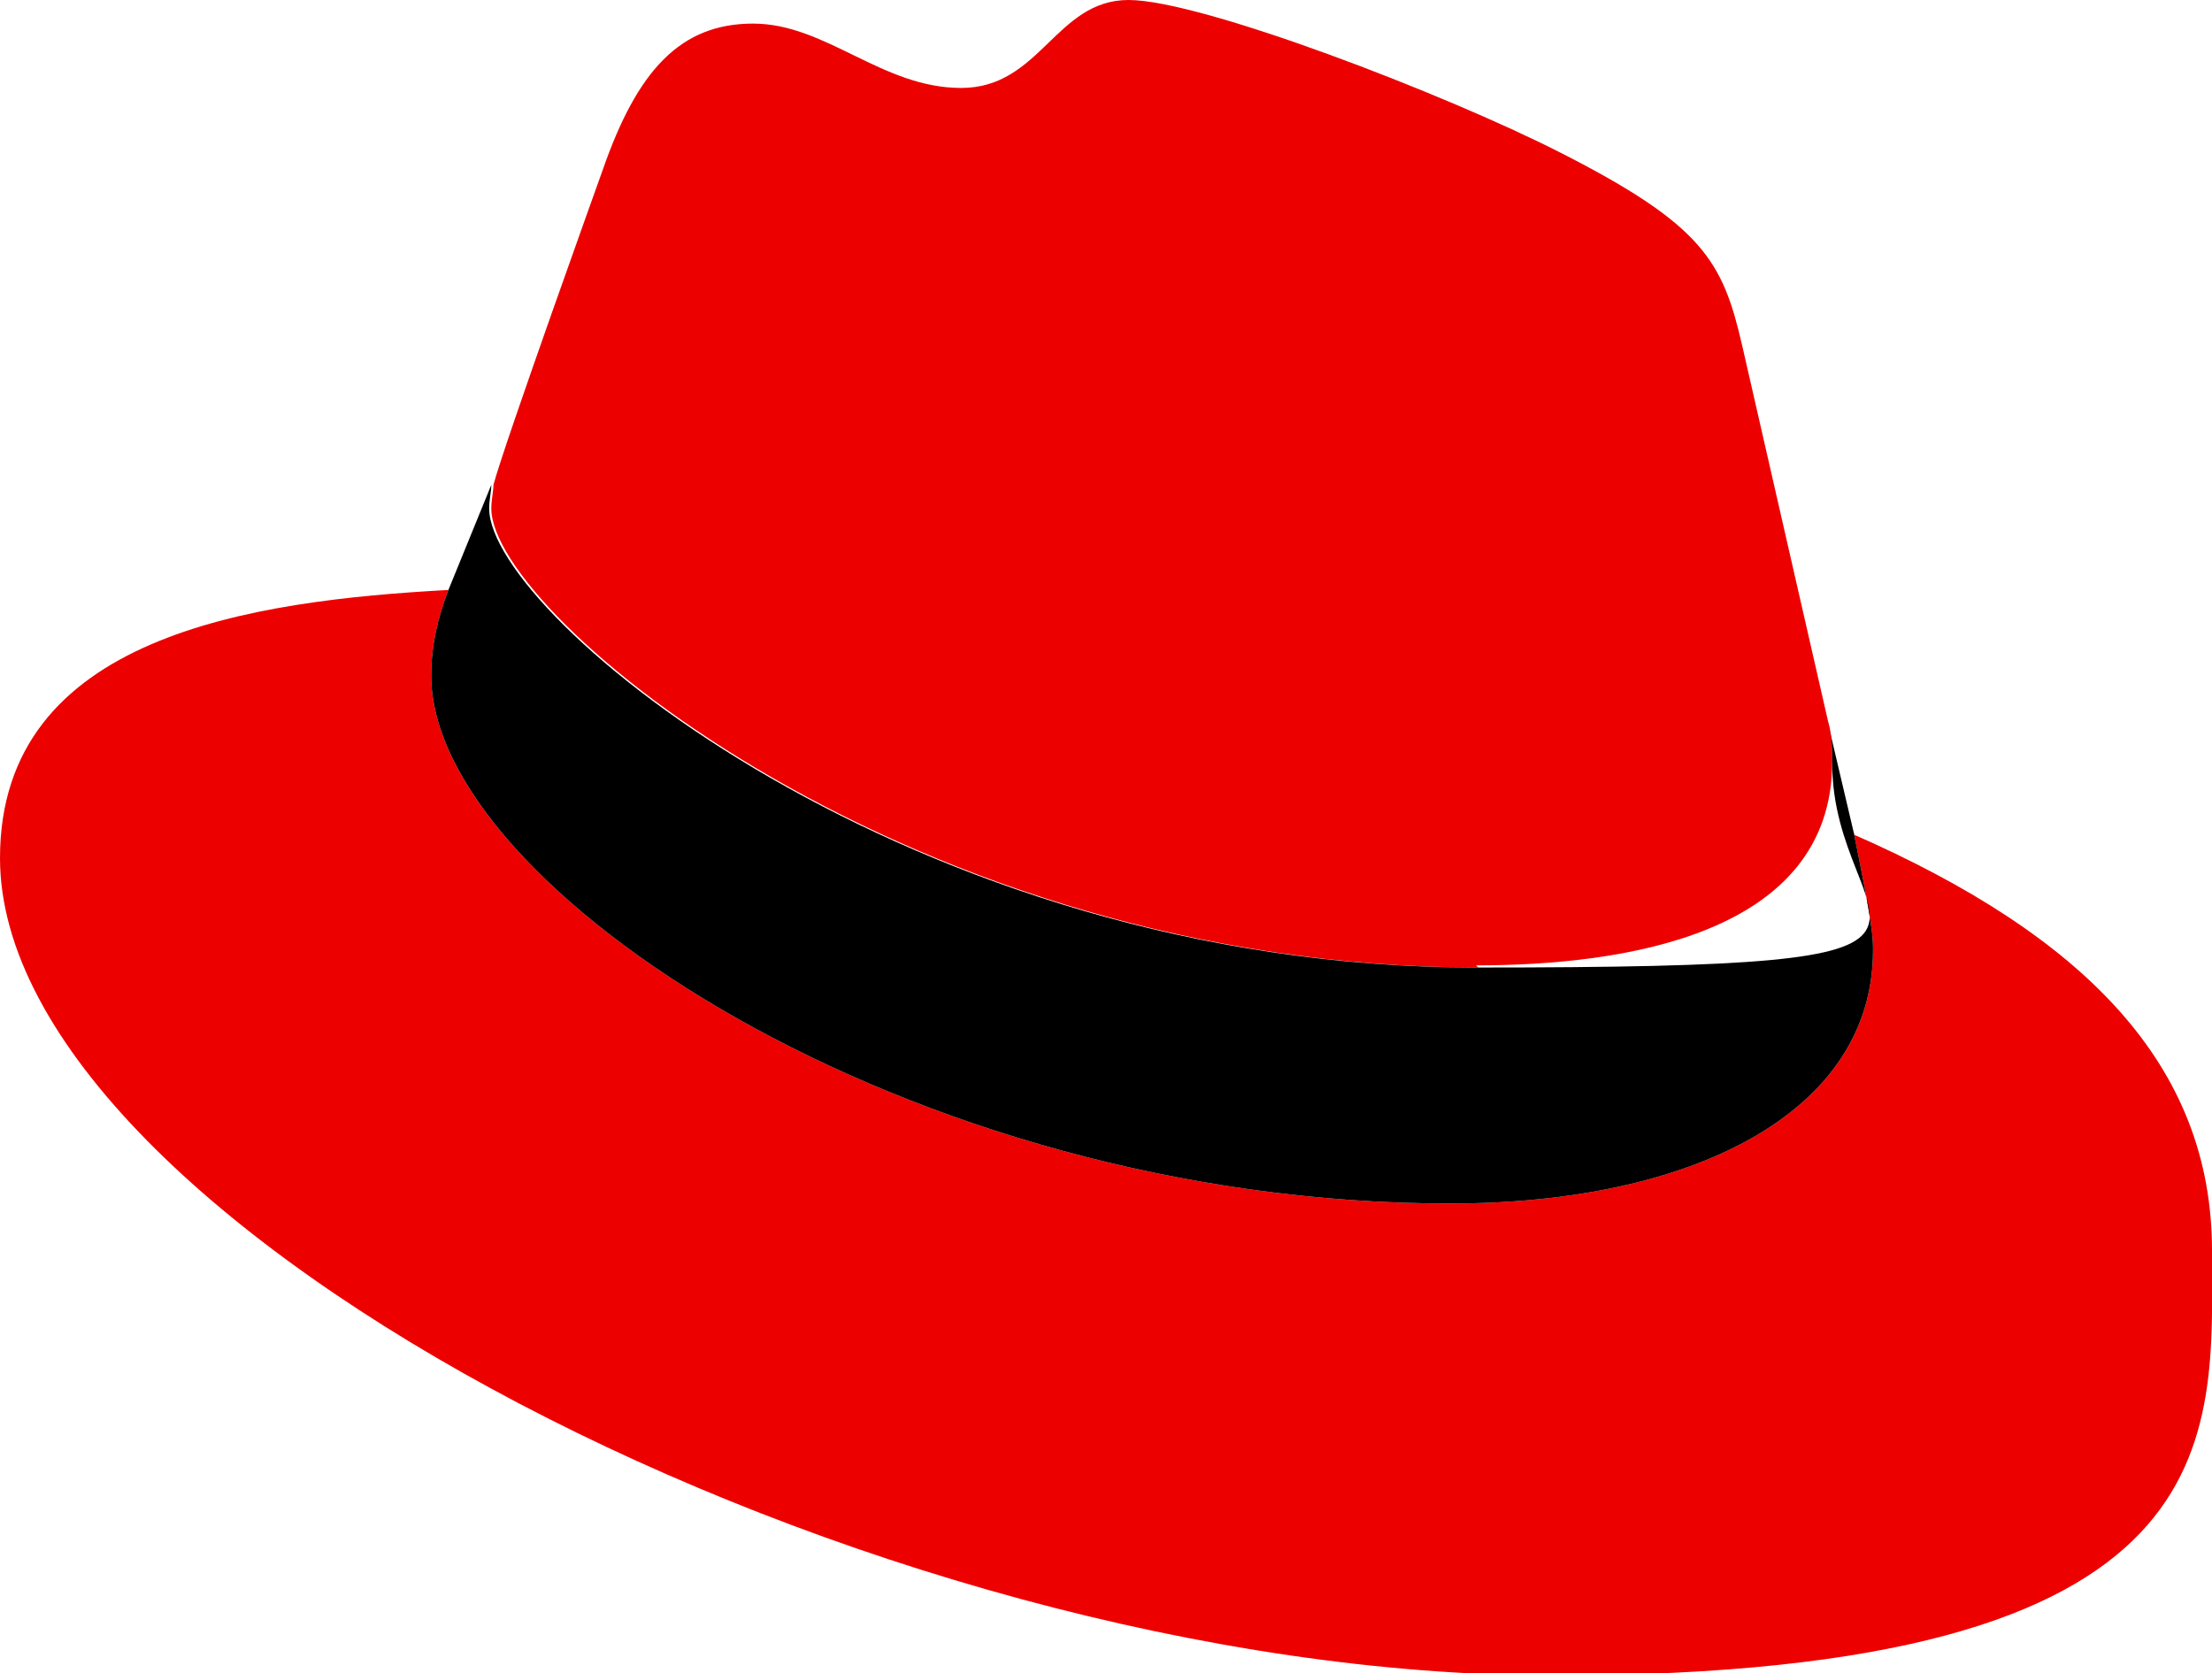 <?xml version="1.0" encoding="UTF-8"?>
<svg xmlns="http://www.w3.org/2000/svg" version="1.1" viewBox="0 0 103.1 78">
  <defs>
    <style>
      .cls-1 {
        fill: #ed0000;
      }
    </style>
  </defs>
  <!-- Generator: Adobe Illustrator 28.7.1, SVG Export Plug-In . SVG Version: 1.2.0 Build 142)  -->
  <g>
    <g id="a9cc4e20-9abb-4bb2-995e-43140dd5eebf">
      <path class="cls-1" d="M86.4,38.8c.9,4.4.9,4.9.9,5.5,0,7.6-8.5,11.8-19.7,11.8-25.3,0-47.5-14.8-47.5-24.6,0-1.4.3-2.7.8-4-9.1.5-20.9,2.1-20.9,12.5,0,17,40.4,38.1,72.4,38.1s30.7-11.1,30.7-19.8-6-14.7-16.7-19.4M68.8,45c6.8,0,16.6-1.4,16.6-9.5,0-.6,0-1.2-.2-1.9l-4-17.5c-.9-3.9-1.8-5.6-8.5-9-5.3-2.7-16.7-7.1-20.1-7.1s-4.1,4.1-7.8,4.1-6.3-3-9.7-3-5.4,2.2-7,6.8c0,0-4.6,12.8-5.1,14.7,0,.3-.1.7-.1,1.1,0,5,19.7,21.4,46,21.4"/>
      <path d="M86.4,38.8c.9,4.4.9,4.9.9,5.5,0,7.6-8.5,11.8-19.7,11.8-25.3,0-47.5-14.8-47.5-24.6,0-1.4.3-2.7.8-4l2-4.9c0,.3-.1.7-.1,1.1,0,5,19.7,21.4,46,21.4s16.6-1.4,16.6-9.5c0-.6,0-1.2-.2-1.9l1.2,5.1h0Z"/>
    </g>
  </g>
</svg>